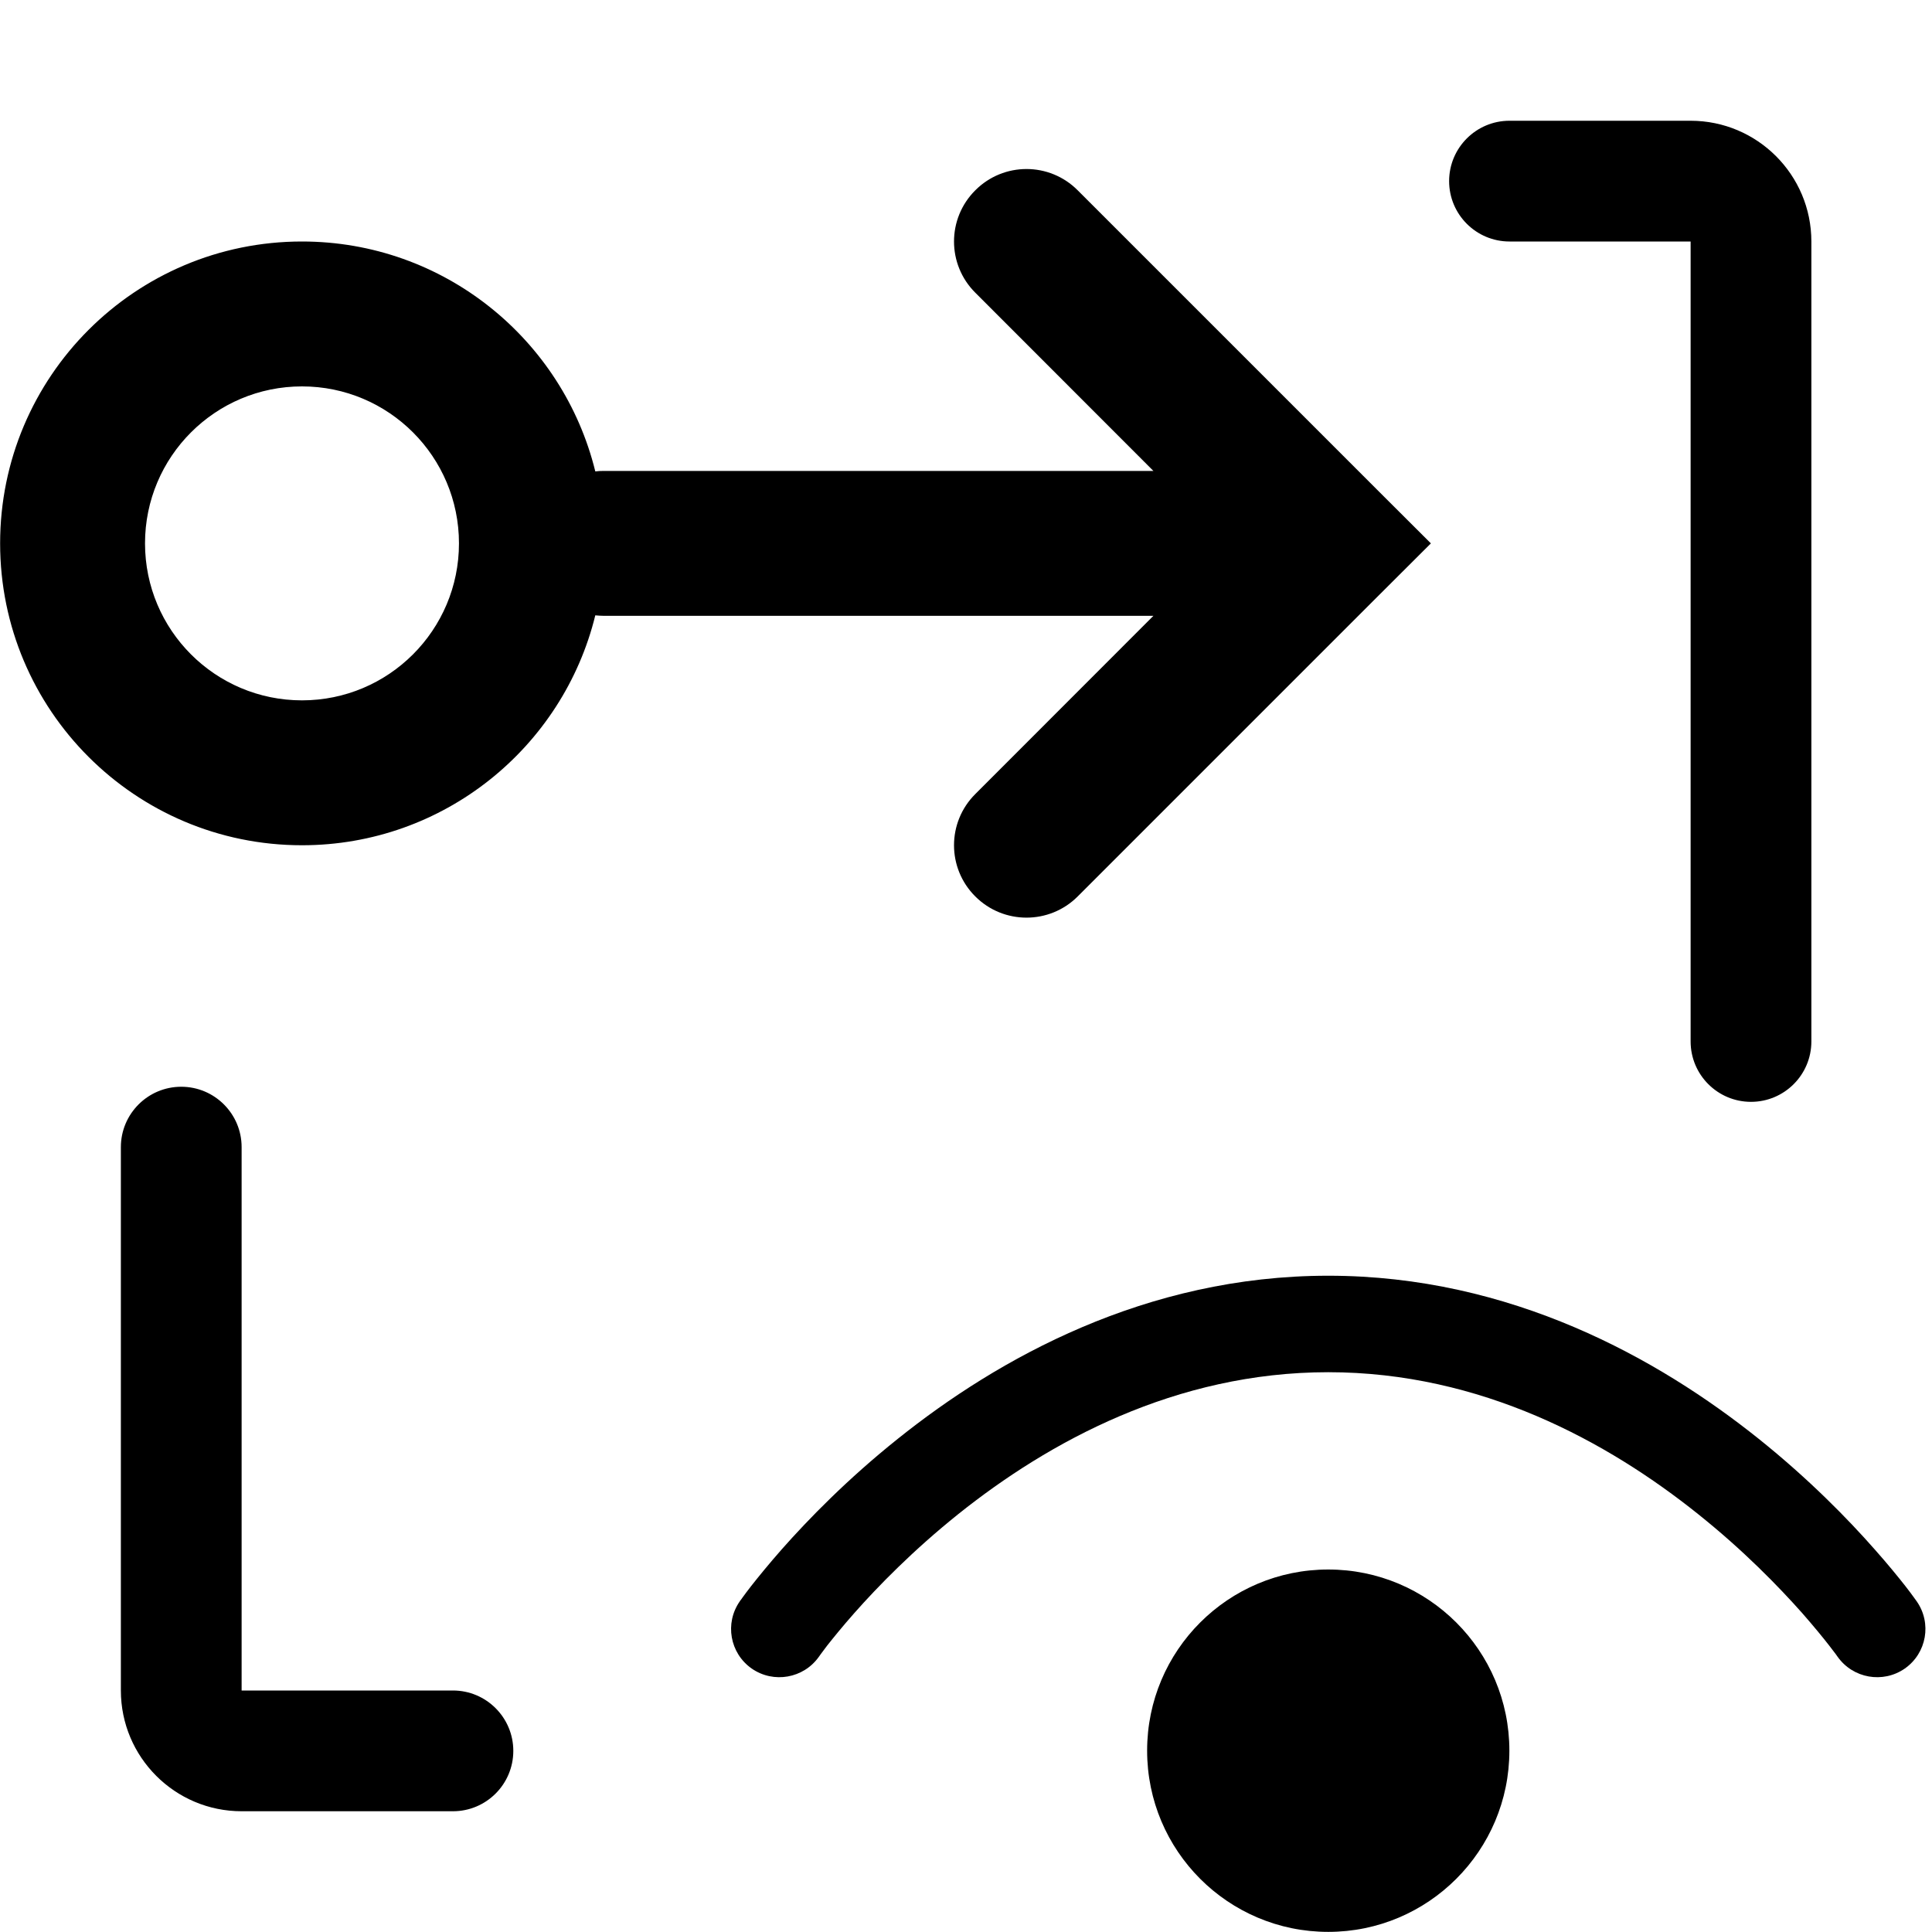 <svg width="16" height="16" viewBox="0 0 16 16" fill="none" xmlns="http://www.w3.org/2000/svg">
<g id="show-sources">
<path id="Union" fill-rule="evenodd" clip-rule="evenodd" d="M12.501 1C12.225 1 12.001 1.224 12.001 1.5C12.001 1.776 12.225 2 12.501 2H14.001V8V8.625C14.001 8.901 14.225 9.125 14.501 9.125C14.777 9.125 15.001 8.901 15.001 8.625V8V2C15.001 1.448 14.553 1 14.001 1H12.501ZM2.001 9.5C2.001 9.224 1.777 9 1.501 9C1.225 9 1.001 9.224 1.001 9.5V14C1.001 14.552 1.449 15 2.001 15H3.751C4.027 15 4.251 14.776 4.251 14.5C4.251 14.224 4.027 14 3.751 14H2.001V9.5ZM8.077 1.576C8.311 1.341 8.691 1.341 8.925 1.576L11.425 4.076L11.85 4.5L11.425 4.924L8.925 7.424C8.691 7.658 8.311 7.658 8.077 7.424C7.842 7.19 7.842 6.81 8.077 6.576L9.552 5.1H5.001C4.977 5.1 4.953 5.098 4.93 5.096C4.662 6.189 3.676 7 2.501 7C1.12 7 0.001 5.881 0.001 4.5C0.001 3.119 1.12 2 2.501 2C3.676 2 4.662 2.811 4.93 3.904C4.953 3.901 4.977 3.9 5.001 3.9H9.552L8.077 2.424C7.842 2.19 7.842 1.81 8.077 1.576ZM3.801 4.5C3.801 5.218 3.219 5.8 2.501 5.8C1.783 5.8 1.201 5.218 1.201 4.5C1.201 3.782 1.783 3.2 2.501 3.2C3.219 3.2 3.801 3.782 3.801 4.5Z" fill="black"/>
<path id="neutral" fill-rule="evenodd" clip-rule="evenodd" d="M6.782 13.72L6.782 13.72C6.655 13.9 6.406 13.944 6.225 13.818C6.044 13.691 6 13.442 6.127 13.261L6.454 13.49C6.127 13.261 6.127 13.261 6.127 13.261L6.127 13.26L6.128 13.259L6.129 13.257L6.135 13.25L6.153 13.225C6.169 13.203 6.191 13.173 6.22 13.136C6.279 13.061 6.364 12.956 6.474 12.831C6.695 12.581 7.019 12.248 7.436 11.915C8.264 11.252 9.487 10.565 11 10.565C12.513 10.565 13.735 11.252 14.564 11.915C14.98 12.248 15.305 12.581 15.525 12.831C15.636 12.956 15.721 13.061 15.78 13.136C15.809 13.173 15.831 13.203 15.847 13.225L15.865 13.25L15.87 13.257L15.872 13.259L15.873 13.26L15.873 13.261C15.873 13.261 15.873 13.261 15.568 13.474L15.873 13.261C16 13.442 15.956 13.691 15.775 13.818C15.594 13.944 15.345 13.9 15.218 13.72L15.218 13.72L15.218 13.72L15.218 13.72L15.218 13.72L15.218 13.72L15.215 13.716L15.203 13.699C15.191 13.683 15.173 13.659 15.148 13.627C15.099 13.564 15.024 13.472 14.926 13.36C14.728 13.137 14.437 12.838 14.064 12.54C13.315 11.94 12.265 11.364 11 11.364C9.735 11.364 8.685 11.94 7.935 12.54C7.563 12.838 7.271 13.137 7.074 13.36C6.975 13.472 6.901 13.564 6.851 13.627C6.827 13.659 6.809 13.683 6.797 13.699L6.785 13.716L6.782 13.72L6.782 13.72ZM11 15.999C11.828 15.999 12.5 15.327 12.5 14.498C12.5 13.669 11.828 12.998 11 12.998C10.171 12.998 9.5 13.669 9.5 14.498C9.5 15.327 10.171 15.999 11 15.999Z" fill="black"/>
</g>
</svg>

